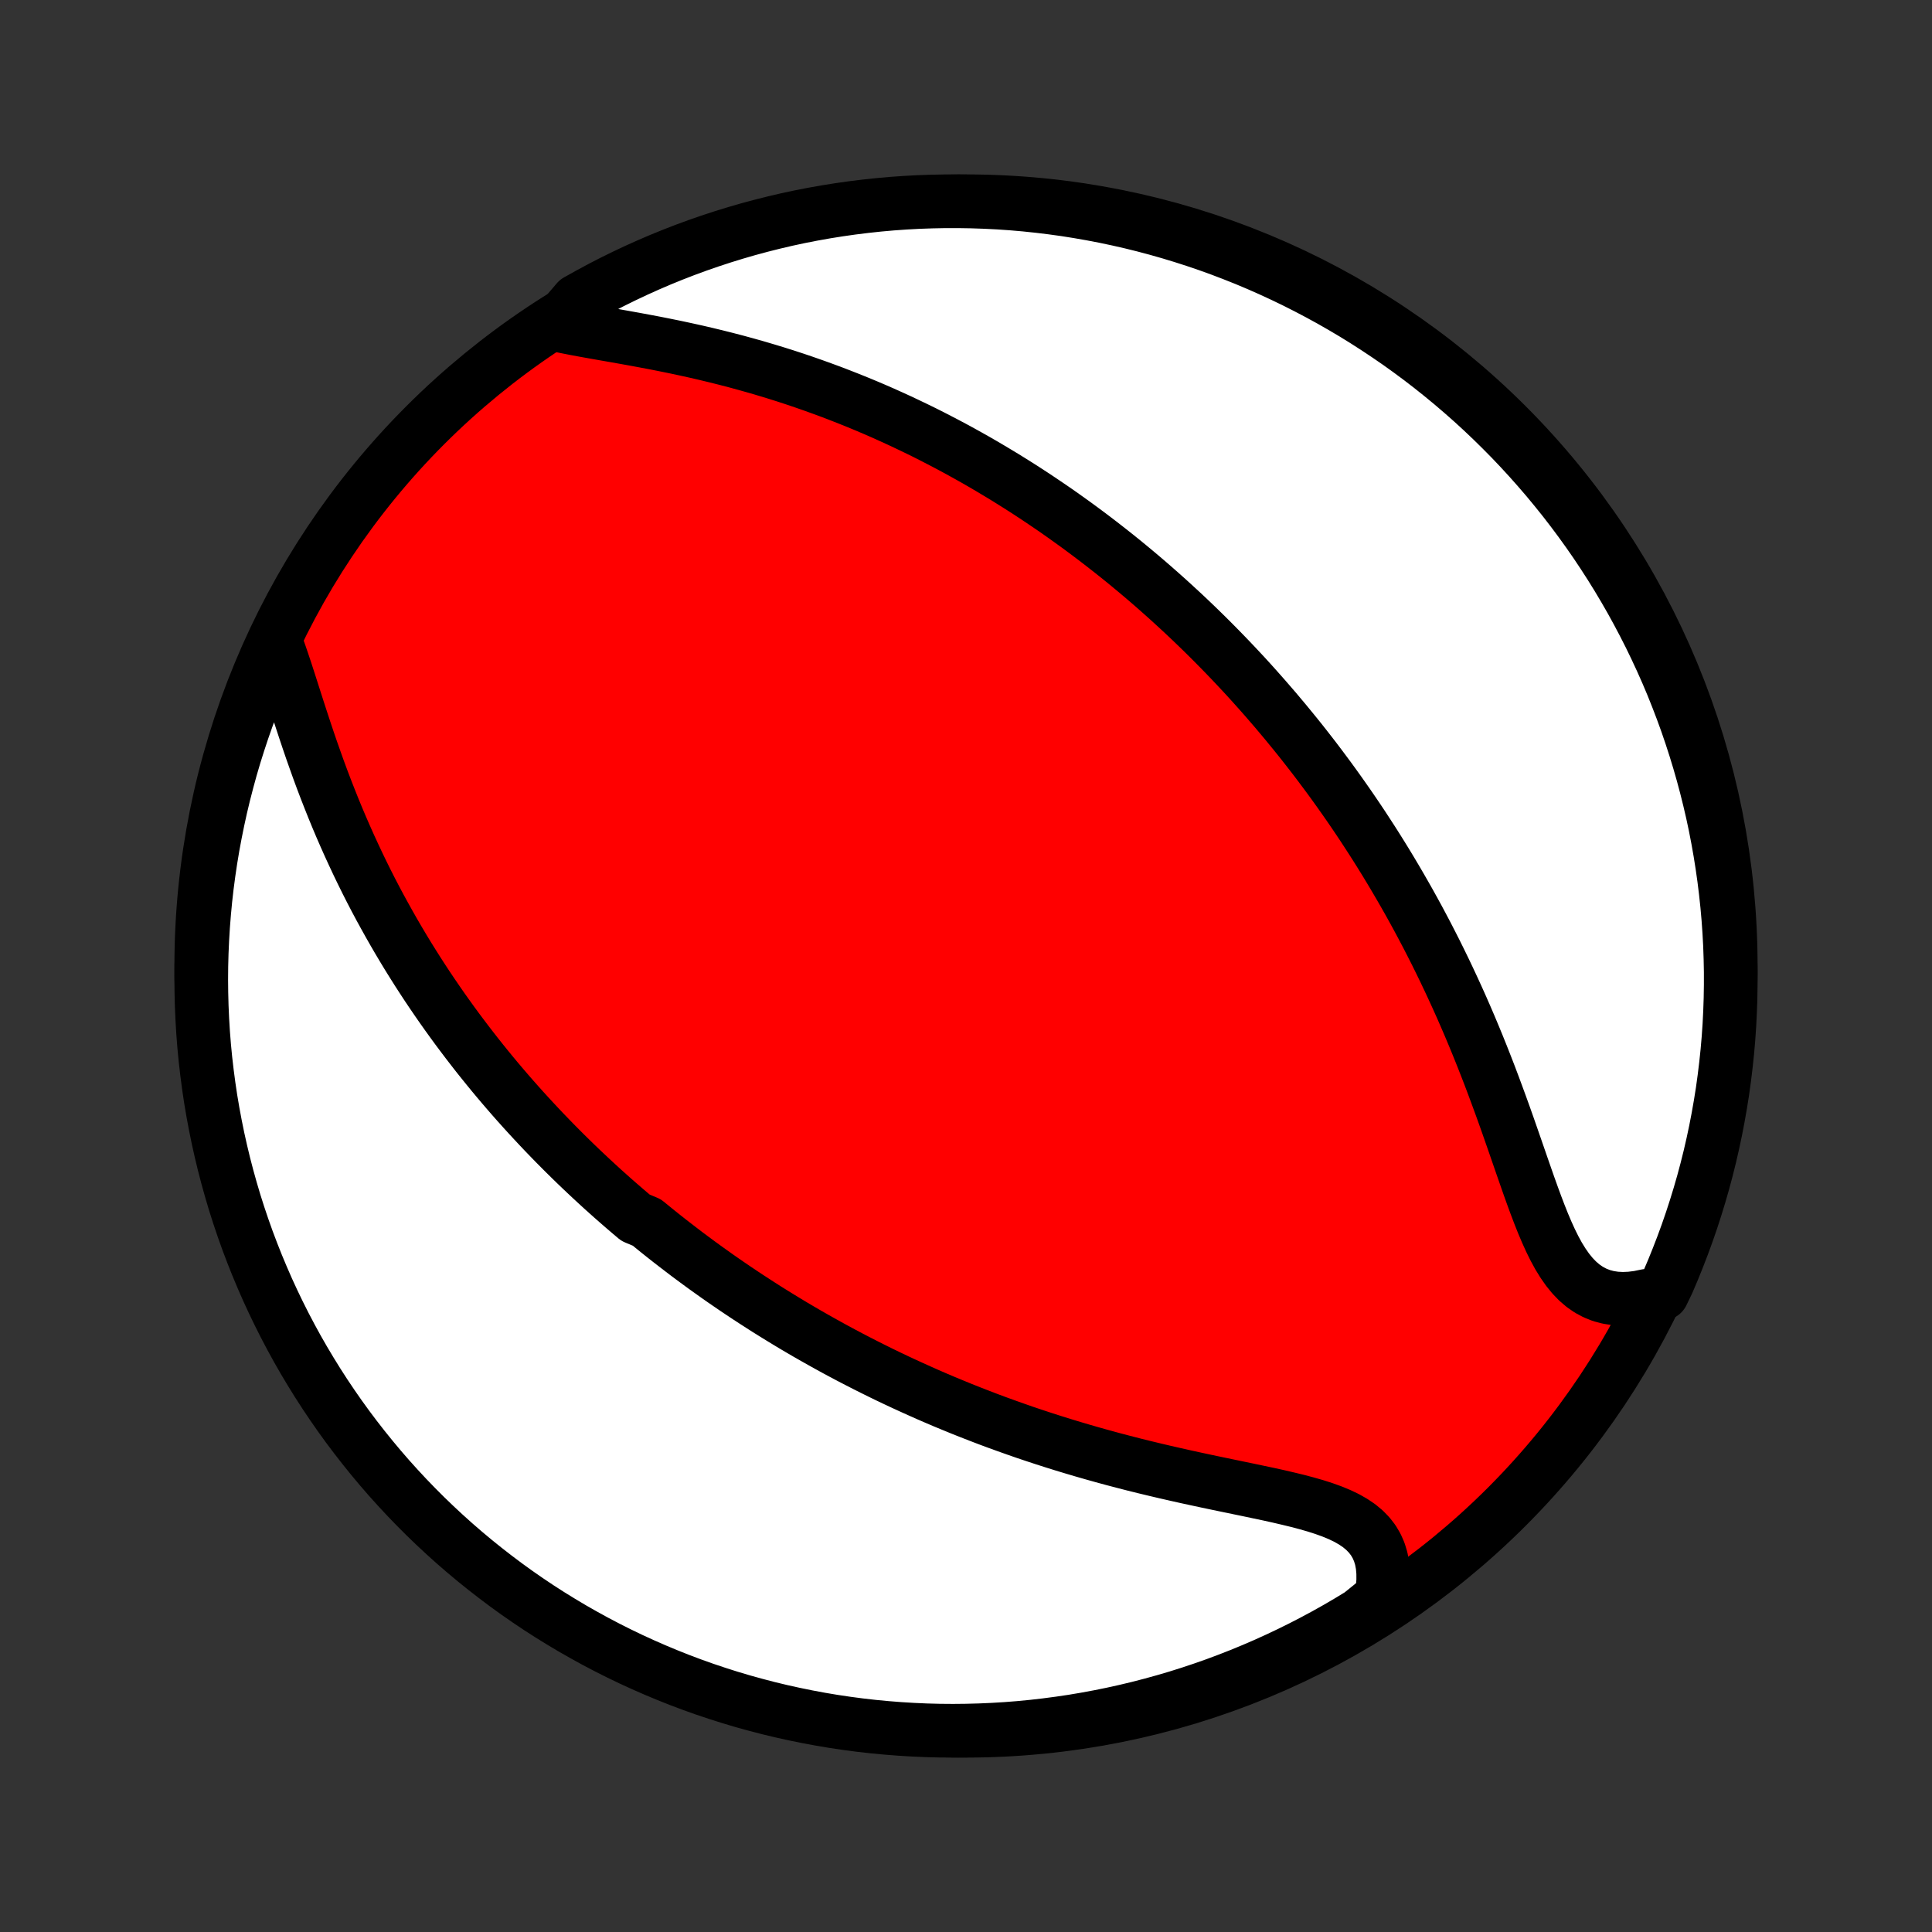 <?xml version="1.0" encoding="utf-8" standalone="no"?>
<!DOCTYPE svg PUBLIC "-//W3C//DTD SVG 1.1//EN"
  "http://www.w3.org/Graphics/SVG/1.1/DTD/svg11.dtd">
<!-- Created with matplotlib (http://matplotlib.org/) -->
<svg height="72pt" version="1.1" viewBox="0 0 72 72" width="72pt" xmlns="http://www.w3.org/2000/svg" xmlns:xlink="http://www.w3.org/1999/xlink">
 <rect x="0" y="0" width="72" height="72" fill="#333333" stroke="none"/>
 <defs>
  <style type="text/css">
*{stroke-linecap:butt;stroke-linejoin:round;}
  </style>
 </defs>
 <g id="figure_1">
  <g id="patch_1">
   <path d="
M0 72
L72 72
L72 0
L0 0
z
" style="fill:none;"/>
  </g>
  <g id="axes_1">
   <g id="PatchCollection_1">
    <defs>
     <path d="
M36 -7.5
C43.558 -7.5 50.808 -10.503 56.153 -15.848
C61.497 -21.192 64.5 -28.442 64.5 -36
C64.5 -43.558 61.497 -50.808 56.153 -56.153
C50.808 -61.497 43.558 -64.5 36 -64.5
C28.442 -64.5 21.192 -61.497 15.848 -56.153
C10.503 -50.808 7.5 -43.558 7.5 -36
C7.5 -28.442 10.503 -21.192 15.848 -15.848
C21.192 -10.503 28.442 -7.5 36 -7.5
z
" id="C0_0_a811fe30f3"/>
     <path d="
M10.313 -47.964
L10.429 -47.642
L10.543 -47.308
L10.657 -46.966
L10.77 -46.617
L10.884 -46.261
L10.999 -45.901
L11.116 -45.537
L11.235 -45.171
L11.356 -44.803
L11.479 -44.435
L11.605 -44.066
L11.735 -43.698
L11.866 -43.331
L12.001 -42.965
L12.139 -42.602
L12.28 -42.241
L12.423 -41.883
L12.569 -41.528
L12.718 -41.176
L12.87 -40.827
L13.024 -40.482
L13.181 -40.141
L13.339 -39.804
L13.5 -39.471
L13.663 -39.141
L13.828 -38.816
L13.995 -38.495
L14.164 -38.178
L14.335 -37.866
L14.507 -37.557
L14.68 -37.253
L14.855 -36.953
L15.031 -36.657
L15.208 -36.365
L15.387 -36.078
L15.566 -35.794
L15.747 -35.514
L15.928 -35.238
L16.111 -34.966
L16.294 -34.698
L16.478 -34.433
L16.663 -34.172
L16.848 -33.915
L17.034 -33.661
L17.221 -33.411
L17.408 -33.164
L17.596 -32.92
L17.784 -32.679
L17.973 -32.442
L18.162 -32.208
L18.352 -31.976
L18.542 -31.748
L18.733 -31.522
L18.924 -31.3
L19.116 -31.079
L19.308 -30.862
L19.501 -30.647
L19.694 -30.435
L19.888 -30.225
L20.082 -30.017
L20.276 -29.812
L20.472 -29.609
L20.667 -29.408
L20.864 -29.209
L21.061 -29.012
L21.258 -28.818
L21.456 -28.625
L21.655 -28.434
L21.855 -28.245
L22.055 -28.058
L22.256 -27.872
L22.457 -27.688
L22.66 -27.506
L22.863 -27.325
L23.068 -27.146
L23.273 -26.968
L23.479 -26.792
L23.686 -26.617
L24.103 -26.443
L24.314 -26.271
L24.525 -26.1
L24.738 -25.93
L24.952 -25.761
L25.168 -25.594
L25.384 -25.428
L25.602 -25.262
L25.822 -25.098
L26.043 -24.935
L26.265 -24.773
L26.49 -24.612
L26.716 -24.451
L26.943 -24.292
L27.173 -24.134
L27.404 -23.976
L27.637 -23.82
L27.872 -23.664
L28.11 -23.509
L28.349 -23.355
L28.59 -23.201
L28.834 -23.049
L29.08 -22.897
L29.328 -22.746
L29.579 -22.595
L29.832 -22.446
L30.088 -22.297
L30.347 -22.149
L30.608 -22.002
L30.872 -21.855
L31.138 -21.709
L31.408 -21.564
L31.68 -21.42
L31.956 -21.277
L32.235 -21.134
L32.517 -20.992
L32.802 -20.851
L33.09 -20.711
L33.382 -20.572
L33.677 -20.434
L33.976 -20.297
L34.278 -20.161
L34.584 -20.025
L34.893 -19.891
L35.206 -19.758
L35.523 -19.627
L35.843 -19.496
L36.168 -19.367
L36.496 -19.239
L36.828 -19.112
L37.164 -18.987
L37.504 -18.864
L37.847 -18.742
L38.194 -18.621
L38.545 -18.503
L38.9 -18.386
L39.259 -18.271
L39.621 -18.158
L39.987 -18.047
L40.356 -17.938
L40.728 -17.831
L41.104 -17.726
L41.482 -17.623
L41.863 -17.523
L42.247 -17.424
L42.633 -17.328
L43.02 -17.235
L43.41 -17.143
L43.8 -17.054
L44.191 -16.966
L44.583 -16.881
L44.974 -16.797
L45.364 -16.715
L45.753 -16.634
L46.139 -16.554
L46.522 -16.475
L46.901 -16.395
L47.275 -16.316
L47.642 -16.235
L48.002 -16.151
L48.353 -16.066
L48.693 -15.976
L49.022 -15.882
L49.337 -15.781
L49.637 -15.673
L49.92 -15.556
L50.184 -15.43
L50.428 -15.291
L50.651 -15.14
L50.85 -14.975
L51.025 -14.795
L51.176 -14.6
L51.301 -14.389
L51.401 -14.162
L51.475 -13.919
L51.524 -13.661
L51.548 -13.388
L51.549 -13.102
L51.527 -12.805
L51.482 -12.496
L51.111 -12.178
L50.687 -11.836
L50.259 -11.576
L49.826 -11.323
L49.389 -11.078
L48.948 -10.841
L48.503 -10.611
L48.054 -10.389
L47.601 -10.175
L47.145 -9.968
L46.686 -9.77
L46.223 -9.579
L45.757 -9.397
L45.288 -9.222
L44.816 -9.056
L44.342 -8.898
L43.865 -8.748
L43.386 -8.607
L42.904 -8.474
L42.421 -8.349
L41.935 -8.233
L41.448 -8.125
L40.959 -8.026
L40.468 -7.935
L39.976 -7.852
L39.483 -7.779
L38.989 -7.714
L38.494 -7.657
L37.998 -7.609
L37.502 -7.57
L37.005 -7.54
L36.507 -7.518
L36.01 -7.505
L35.513 -7.5
L35.015 -7.504
L34.518 -7.517
L34.022 -7.539
L33.526 -7.569
L33.031 -7.608
L32.537 -7.655
L32.044 -7.711
L31.552 -7.776
L31.061 -7.849
L30.572 -7.931
L30.084 -8.022
L29.599 -8.121
L29.115 -8.228
L28.633 -8.344
L28.154 -8.469
L27.677 -8.601
L27.203 -8.742
L26.731 -8.892
L26.262 -9.049
L25.796 -9.215
L25.333 -9.389
L24.873 -9.572
L24.417 -9.762
L23.965 -9.96
L23.515 -10.166
L23.07 -10.38
L22.629 -10.602
L22.192 -10.831
L21.759 -11.069
L21.33 -11.313
L20.906 -11.566
L20.486 -11.825
L20.071 -12.092
L19.661 -12.367
L19.256 -12.648
L18.856 -12.937
L18.462 -13.233
L18.072 -13.536
L17.688 -13.845
L17.31 -14.161
L16.937 -14.484
L16.57 -14.814
L16.209 -15.15
L15.854 -15.492
L15.506 -15.84
L15.163 -16.195
L14.827 -16.556
L14.497 -16.922
L14.174 -17.295
L13.858 -17.673
L13.548 -18.057
L13.245 -18.446
L12.949 -18.84
L12.66 -19.24
L12.378 -19.645
L12.103 -20.055
L11.836 -20.469
L11.576 -20.889
L11.323 -21.313
L11.078 -21.741
L10.841 -22.174
L10.611 -22.611
L10.389 -23.052
L10.175 -23.497
L9.968 -23.946
L9.77 -24.399
L9.579 -24.855
L9.397 -25.314
L9.222 -25.777
L9.056 -26.243
L8.898 -26.712
L8.748 -27.183
L8.607 -27.658
L8.474 -28.135
L8.349 -28.614
L8.233 -29.096
L8.125 -29.579
L8.026 -30.065
L7.935 -30.552
L7.852 -31.041
L7.779 -31.532
L7.714 -32.024
L7.657 -32.517
L7.609 -33.011
L7.57 -33.506
L7.54 -34.002
L7.518 -34.498
L7.505 -34.995
L7.5 -35.493
L7.504 -35.99
L7.517 -36.487
L7.539 -36.985
L7.569 -37.482
L7.608 -37.978
L7.655 -38.474
L7.711 -38.969
L7.776 -39.463
L7.849 -39.956
L7.931 -40.449
L8.022 -40.939
L8.121 -41.428
L8.228 -41.916
L8.344 -42.401
L8.469 -42.885
L8.601 -43.367
L8.742 -43.846
L8.892 -44.323
L9.049 -44.797
L9.215 -45.269
L9.389 -45.738
L9.572 -46.204
L9.762 -46.667
z
" id="C0_1_1f463aa2d0"/>
     <path d="
M20.745 -59.895
L21.081 -59.824
L21.427 -59.756
L21.782 -59.69
L22.145 -59.625
L22.513 -59.56
L22.887 -59.495
L23.264 -59.428
L23.643 -59.36
L24.025 -59.289
L24.407 -59.217
L24.79 -59.141
L25.173 -59.063
L25.555 -58.981
L25.936 -58.897
L26.315 -58.809
L26.692 -58.718
L27.067 -58.624
L27.439 -58.527
L27.809 -58.426
L28.175 -58.323
L28.538 -58.216
L28.898 -58.107
L29.254 -57.995
L29.606 -57.88
L29.955 -57.762
L30.299 -57.642
L30.64 -57.519
L30.977 -57.395
L31.31 -57.267
L31.639 -57.138
L31.964 -57.007
L32.285 -56.874
L32.602 -56.739
L32.916 -56.602
L33.225 -56.463
L33.531 -56.323
L33.832 -56.181
L34.13 -56.038
L34.425 -55.894
L34.715 -55.748
L35.002 -55.6
L35.286 -55.452
L35.566 -55.303
L35.843 -55.152
L36.116 -55
L36.386 -54.848
L36.653 -54.694
L36.916 -54.539
L37.177 -54.383
L37.435 -54.227
L37.69 -54.069
L37.942 -53.911
L38.191 -53.752
L38.437 -53.592
L38.681 -53.431
L38.922 -53.269
L39.161 -53.107
L39.398 -52.944
L39.632 -52.779
L39.863 -52.614
L40.093 -52.449
L40.32 -52.282
L40.545 -52.115
L40.769 -51.946
L40.99 -51.777
L41.209 -51.607
L41.427 -51.436
L41.643 -51.264
L41.857 -51.092
L42.069 -50.918
L42.28 -50.743
L42.489 -50.568
L42.697 -50.391
L42.903 -50.213
L43.108 -50.034
L43.311 -49.854
L43.514 -49.673
L43.714 -49.491
L43.914 -49.307
L44.113 -49.123
L44.31 -48.937
L44.507 -48.749
L44.702 -48.561
L44.896 -48.371
L45.09 -48.179
L45.282 -47.986
L45.474 -47.791
L45.665 -47.595
L45.855 -47.397
L46.044 -47.198
L46.233 -46.996
L46.421 -46.794
L46.608 -46.589
L46.794 -46.382
L46.98 -46.173
L47.166 -45.962
L47.35 -45.749
L47.535 -45.535
L47.718 -45.317
L47.902 -45.098
L48.084 -44.876
L48.267 -44.652
L48.449 -44.426
L48.63 -44.197
L48.811 -43.965
L48.992 -43.731
L49.172 -43.494
L49.351 -43.254
L49.531 -43.012
L49.71 -42.766
L49.888 -42.518
L50.066 -42.266
L50.244 -42.012
L50.421 -41.754
L50.598 -41.493
L50.775 -41.228
L50.95 -40.96
L51.126 -40.689
L51.301 -40.414
L51.475 -40.136
L51.649 -39.854
L51.822 -39.568
L51.994 -39.279
L52.166 -38.985
L52.337 -38.688
L52.508 -38.387
L52.677 -38.082
L52.846 -37.773
L53.013 -37.46
L53.18 -37.143
L53.345 -36.822
L53.51 -36.497
L53.673 -36.167
L53.835 -35.834
L53.995 -35.497
L54.154 -35.156
L54.312 -34.811
L54.468 -34.463
L54.622 -34.111
L54.775 -33.755
L54.926 -33.395
L55.075 -33.033
L55.222 -32.668
L55.367 -32.3
L55.511 -31.929
L55.652 -31.556
L55.791 -31.181
L55.929 -30.805
L56.065 -30.428
L56.199 -30.05
L56.331 -29.672
L56.462 -29.296
L56.592 -28.92
L56.721 -28.547
L56.85 -28.177
L56.978 -27.811
L57.107 -27.451
L57.237 -27.097
L57.369 -26.75
L57.503 -26.413
L57.641 -26.088
L57.783 -25.774
L57.931 -25.475
L58.085 -25.192
L58.248 -24.928
L58.419 -24.683
L58.6 -24.46
L58.792 -24.26
L58.996 -24.085
L59.212 -23.936
L59.441 -23.814
L59.682 -23.718
L59.935 -23.651
L60.2 -23.61
L60.476 -23.596
L60.762 -23.608
L61.057 -23.645
L61.359 -23.707
L61.947 -23.792
L62.149 -24.21
L62.343 -24.665
L62.528 -25.123
L62.706 -25.584
L62.876 -26.049
L63.037 -26.516
L63.19 -26.987
L63.335 -27.46
L63.472 -27.936
L63.6 -28.414
L63.72 -28.895
L63.831 -29.378
L63.934 -29.862
L64.028 -30.349
L64.114 -30.837
L64.192 -31.327
L64.26 -31.819
L64.32 -32.311
L64.372 -32.805
L64.415 -33.3
L64.449 -33.795
L64.474 -34.292
L64.491 -34.788
L64.499 -35.285
L64.499 -35.783
L64.489 -36.28
L64.472 -36.778
L64.445 -37.275
L64.41 -37.771
L64.366 -38.267
L64.313 -38.763
L64.252 -39.258
L64.182 -39.751
L64.104 -40.244
L64.017 -40.735
L63.922 -41.225
L63.818 -41.713
L63.705 -42.199
L63.584 -42.684
L63.455 -43.166
L63.317 -43.647
L63.171 -44.125
L63.017 -44.6
L62.855 -45.073
L62.684 -45.543
L62.505 -46.01
L62.319 -46.475
L62.124 -46.936
L61.921 -47.393
L61.71 -47.847
L61.492 -48.298
L61.265 -48.745
L61.031 -49.188
L60.79 -49.627
L60.54 -50.062
L60.284 -50.492
L60.02 -50.918
L59.748 -51.34
L59.47 -51.757
L59.184 -52.169
L58.891 -52.576
L58.591 -52.978
L58.285 -53.375
L57.971 -53.766
L57.651 -54.153
L57.324 -54.533
L56.991 -54.908
L56.651 -55.278
L56.306 -55.641
L55.953 -55.998
L55.595 -56.35
L55.231 -56.695
L54.861 -57.034
L54.485 -57.366
L54.104 -57.692
L53.717 -58.011
L53.325 -58.324
L52.927 -58.63
L52.524 -58.929
L52.117 -59.221
L51.704 -59.505
L51.286 -59.783
L50.864 -60.054
L50.438 -60.317
L50.007 -60.572
L49.571 -60.821
L49.132 -61.061
L48.688 -61.294
L48.241 -61.52
L47.79 -61.737
L47.335 -61.947
L46.877 -62.149
L46.416 -62.343
L45.951 -62.528
L45.484 -62.706
L45.013 -62.876
L44.54 -63.037
L44.064 -63.19
L43.586 -63.335
L43.105 -63.472
L42.623 -63.6
L42.138 -63.72
L41.651 -63.831
L41.163 -63.934
L40.673 -64.028
L40.181 -64.114
L39.689 -64.192
L39.195 -64.26
L38.7 -64.32
L38.205 -64.372
L37.708 -64.415
L37.212 -64.449
L36.715 -64.474
L36.217 -64.491
L35.72 -64.499
L35.222 -64.499
L34.725 -64.489
L34.229 -64.472
L33.733 -64.445
L33.237 -64.41
L32.742 -64.366
L32.249 -64.313
L31.756 -64.252
L31.265 -64.182
L30.775 -64.104
L30.287 -64.017
L29.801 -63.922
L29.316 -63.818
L28.834 -63.705
L28.353 -63.584
L27.875 -63.455
L27.4 -63.317
L26.927 -63.171
L26.457 -63.017
L25.99 -62.855
L25.525 -62.684
L25.064 -62.505
L24.607 -62.319
L24.153 -62.124
L23.702 -61.921
L23.255 -61.71
L22.812 -61.492
L22.373 -61.265
L21.939 -61.031
L21.508 -60.79
z
" id="C0_2_676914c229"/>
    </defs>
    <g clip-path="url(#p1bffca34e9)">
     <use style="fill:#ff0000;stroke:#000000;stroke-width:2.0;" x="0.0" xlink:href="#C0_0_a811fe30f3" y="72.0"/>
    </g>
    <g clip-path="url(#p1bffca34e9)">
     <use style="fill:#ffffff;stroke:#000000;stroke-width:2.0;" x="0.0" xlink:href="#C0_1_1f463aa2d0" y="72.0"/>
    </g>
    <g clip-path="url(#p1bffca34e9)">
     <use style="fill:#ffffff;stroke:#000000;stroke-width:2.0;" x="0.0" xlink:href="#C0_2_676914c229" y="72.0"/>
    </g>
   </g>
  </g>
 </g>
 <defs>
  <clipPath id="p1bffca34e9">
   <rect height="72.0" width="72.0" x="0.0" y="0.0"/>
  </clipPath>
 </defs>
</svg>
